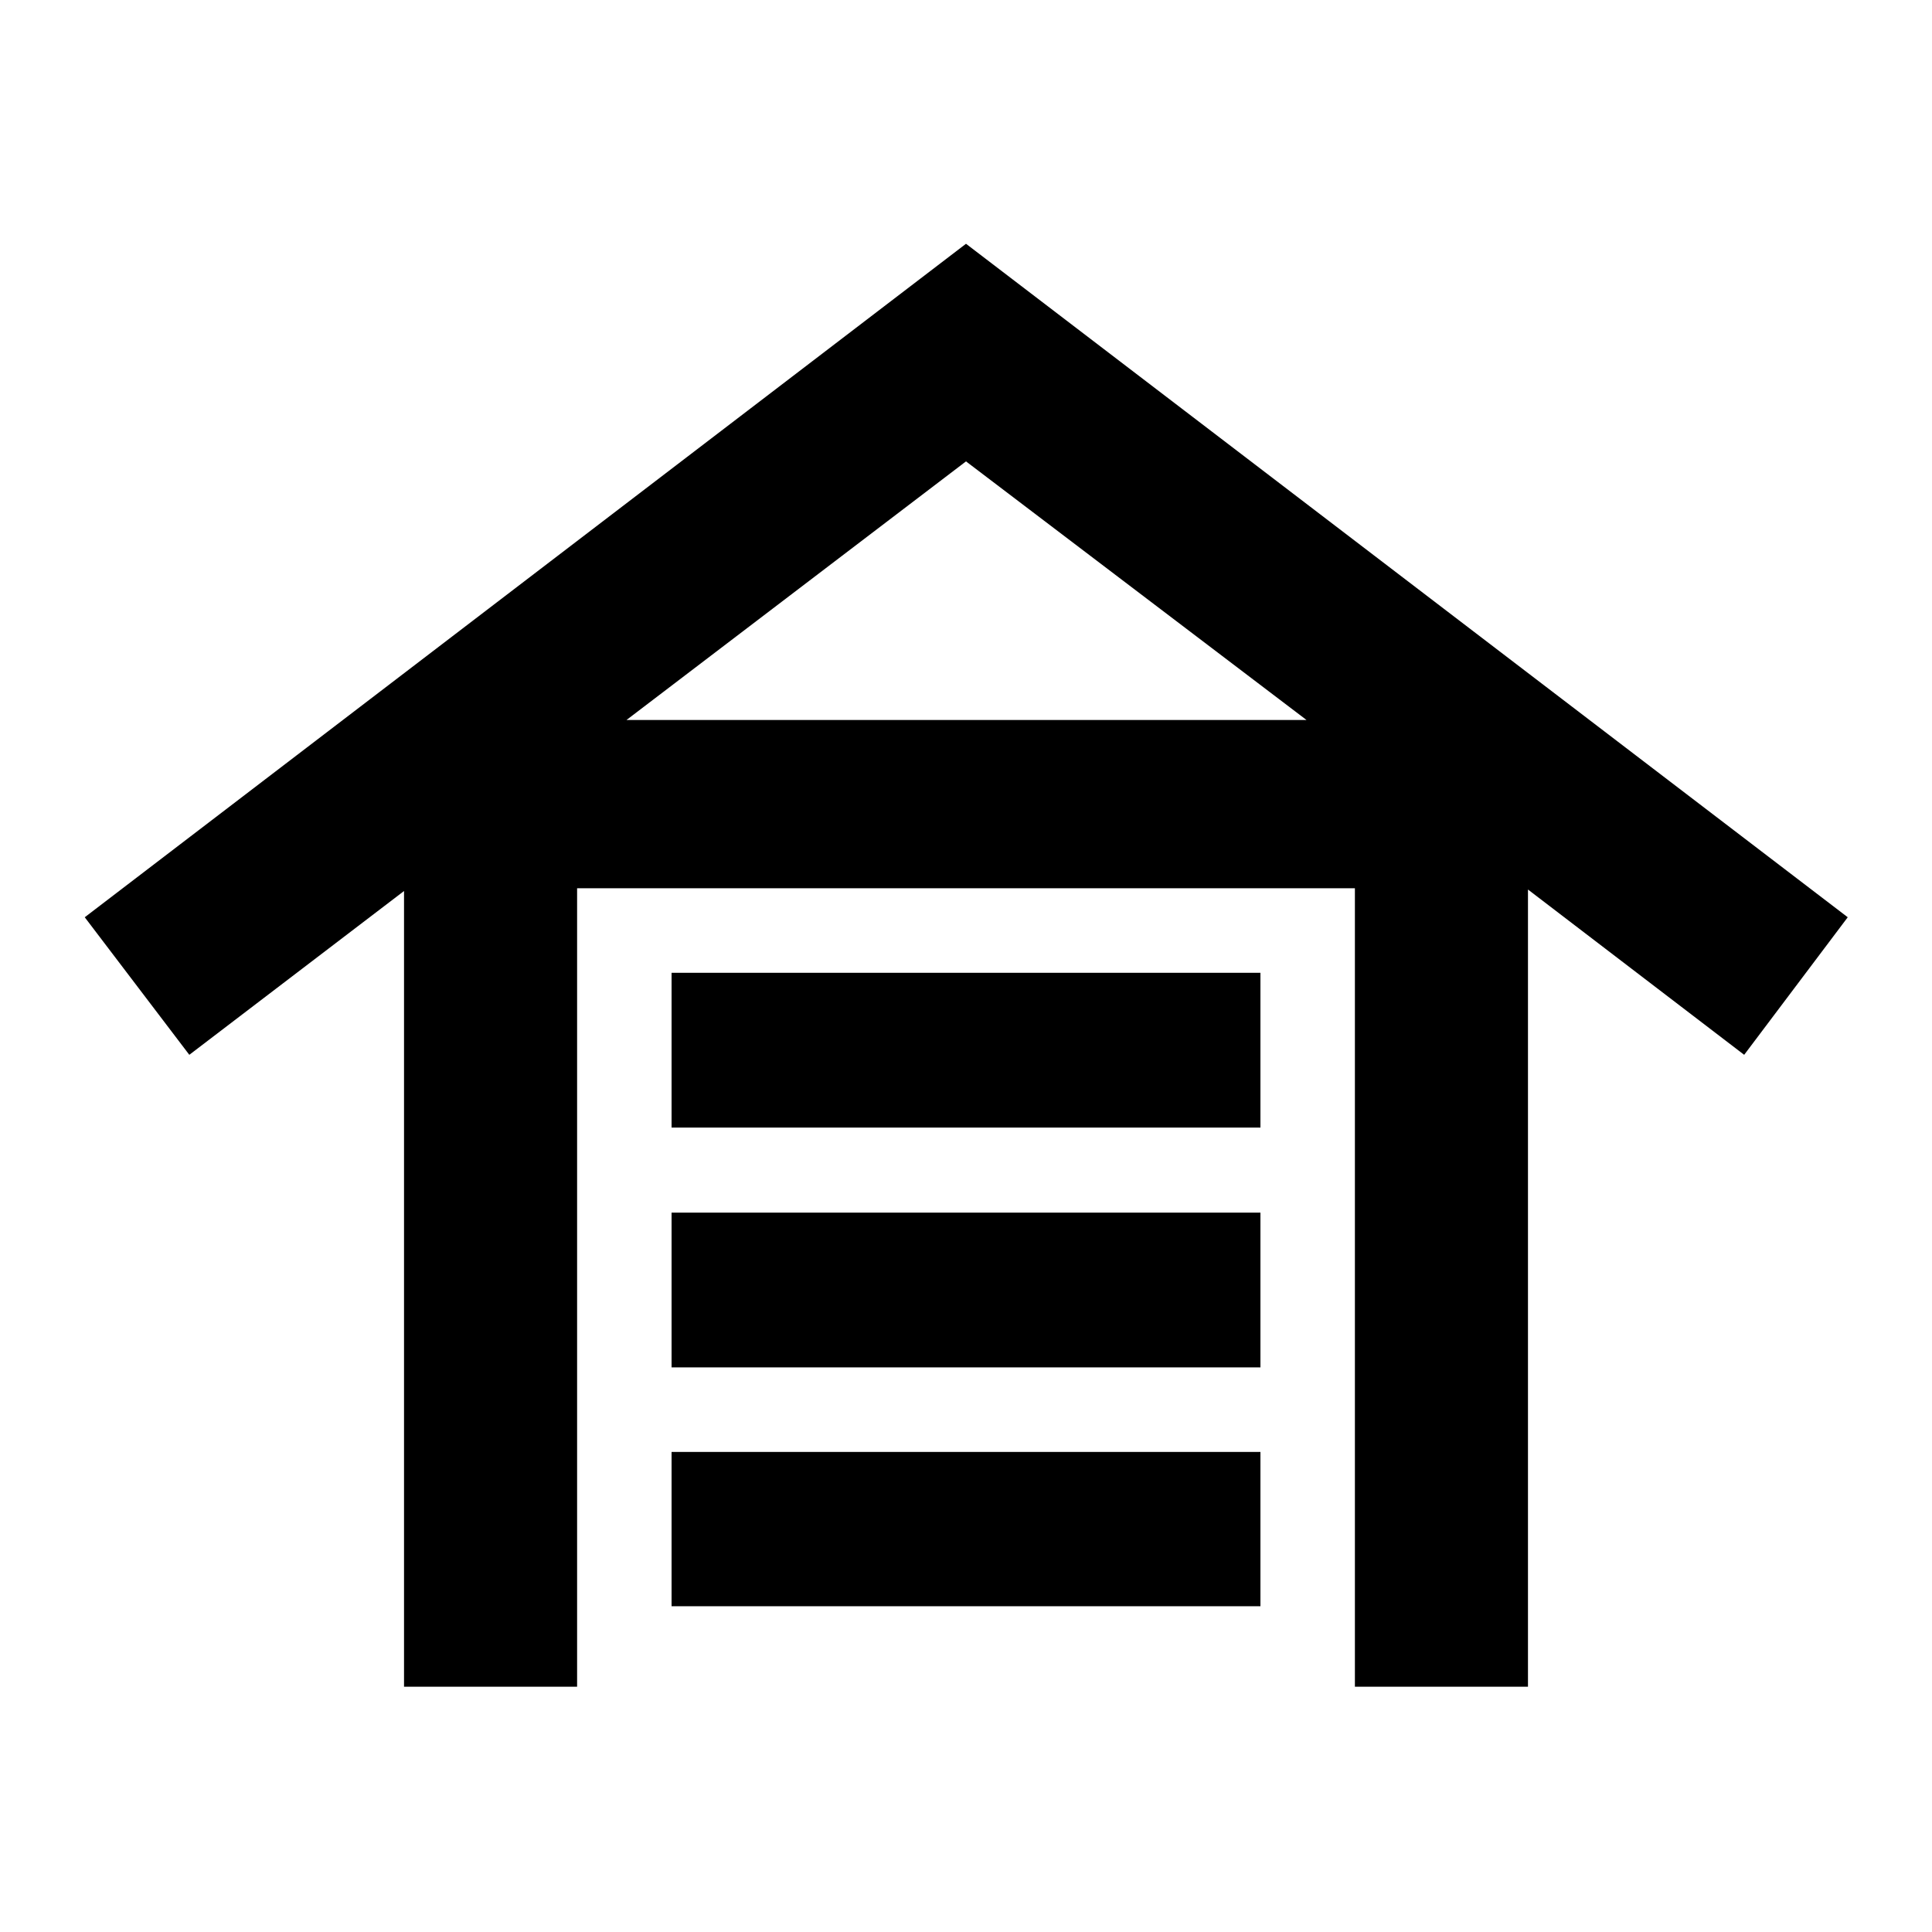 <svg xmlns="http://www.w3.org/2000/svg" height="24" viewBox="0 -960 960 960" width="24"><path d="M200.76-121.87v-395.39L94.07-435.87l-51.96-68.35L480-838.87l438.13 334.65-51.46 68.35L759.24-518v396.13h-86v-396.76H286.76v396.76h-86Zm132.94-40v-76.67h292.6v76.67H333.7Zm0-118.67v-76.92h292.6v76.92H333.7Zm0-119.18v-76.91h292.6v76.91H333.7Zm-22.4-202.52h337.9L480-730.74l-168.7 128.5Z"/></svg>
